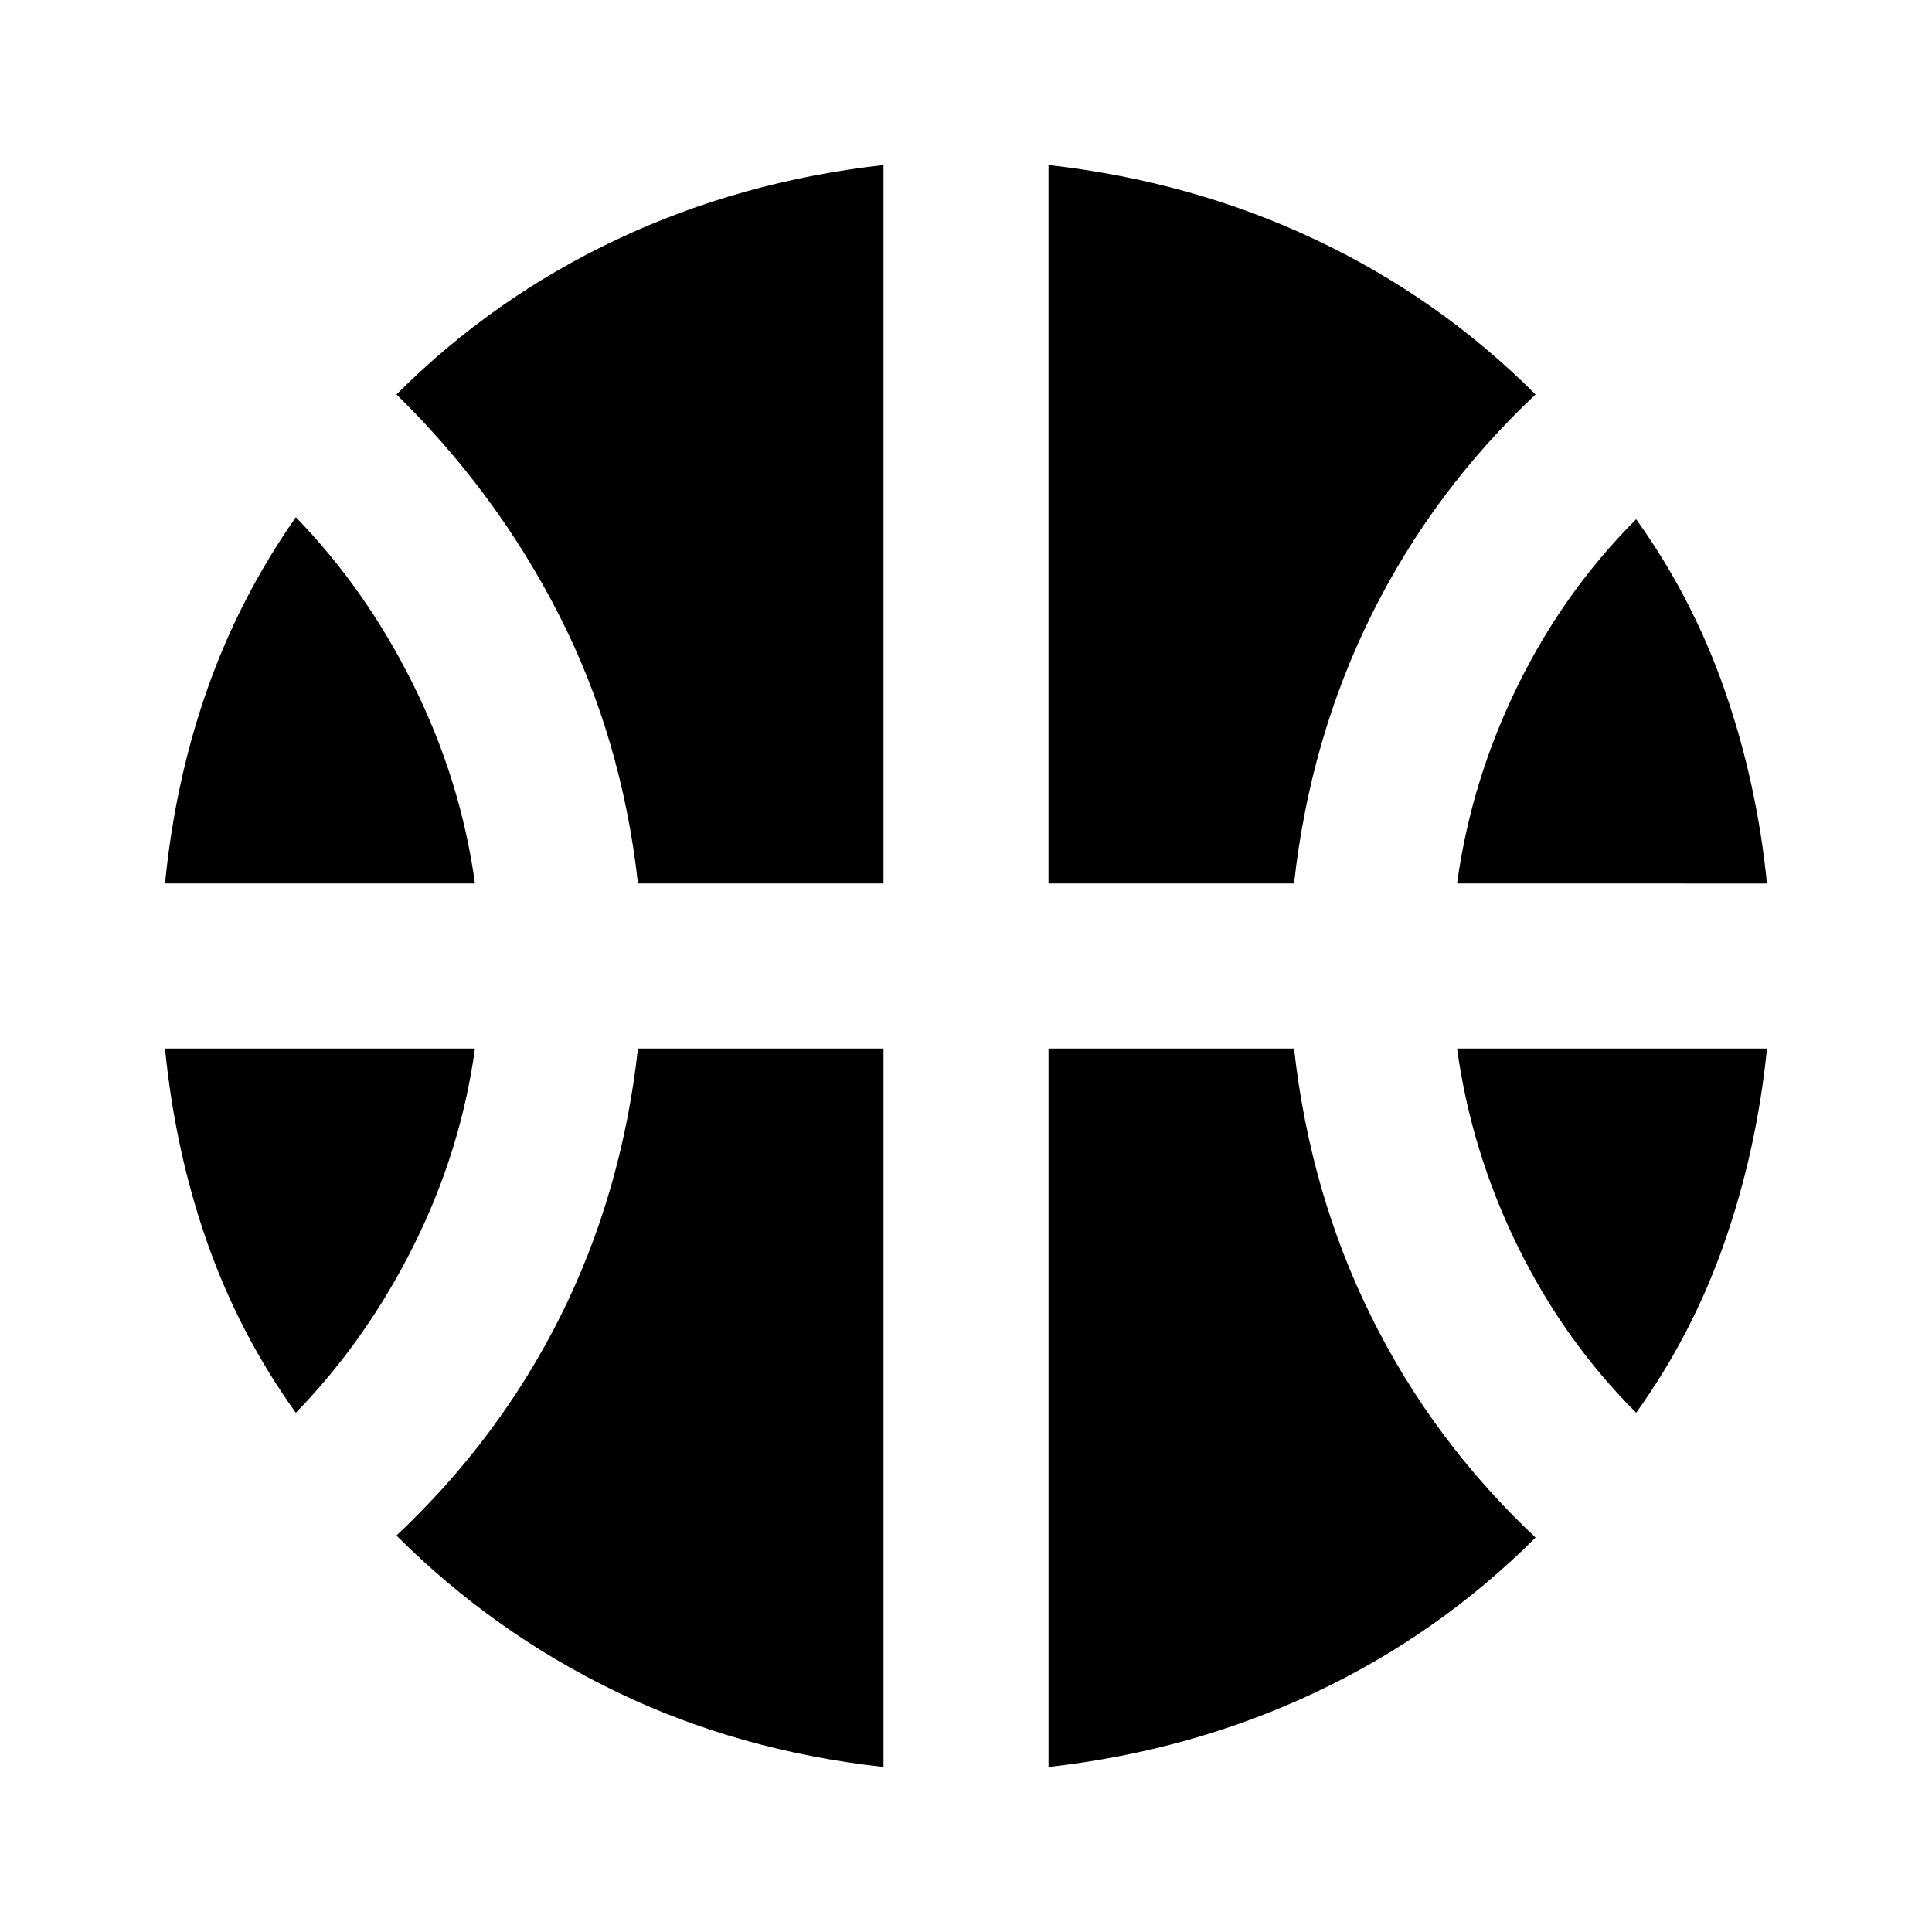 <svg xmlns="http://www.w3.org/2000/svg" height="24px" viewBox="0 -960 960 960" width="24px" fill="#000000"><path d="M82-521q5-51 21-96.5t44-85.5q35 36 58.5 83.5T236-521H82Zm642 0q7-51 30-98t59-83q28 39 44 85t21 96H724ZM147-258q-28-39-44-84.5T82-439h154q-7 51-30.5 98T147-258Zm666 0q-36-36-59-83t-30-98h154q-5 50-21 96t-44 85ZM317-521q-8-72-39-133t-81-110q48-48 109.5-77T439-878v357H317Zm204 0v-357q71 8 132.5 37T763-764q-51 48-81.5 109.5T643-521H521ZM439-82q-72-8-133-37.5T197-197q51-48 81.5-109T317-439h122v357Zm82 0v-357h122q8 72 38.5 133.5T763-196q-48 48-109.5 77T521-82Z"/></svg>